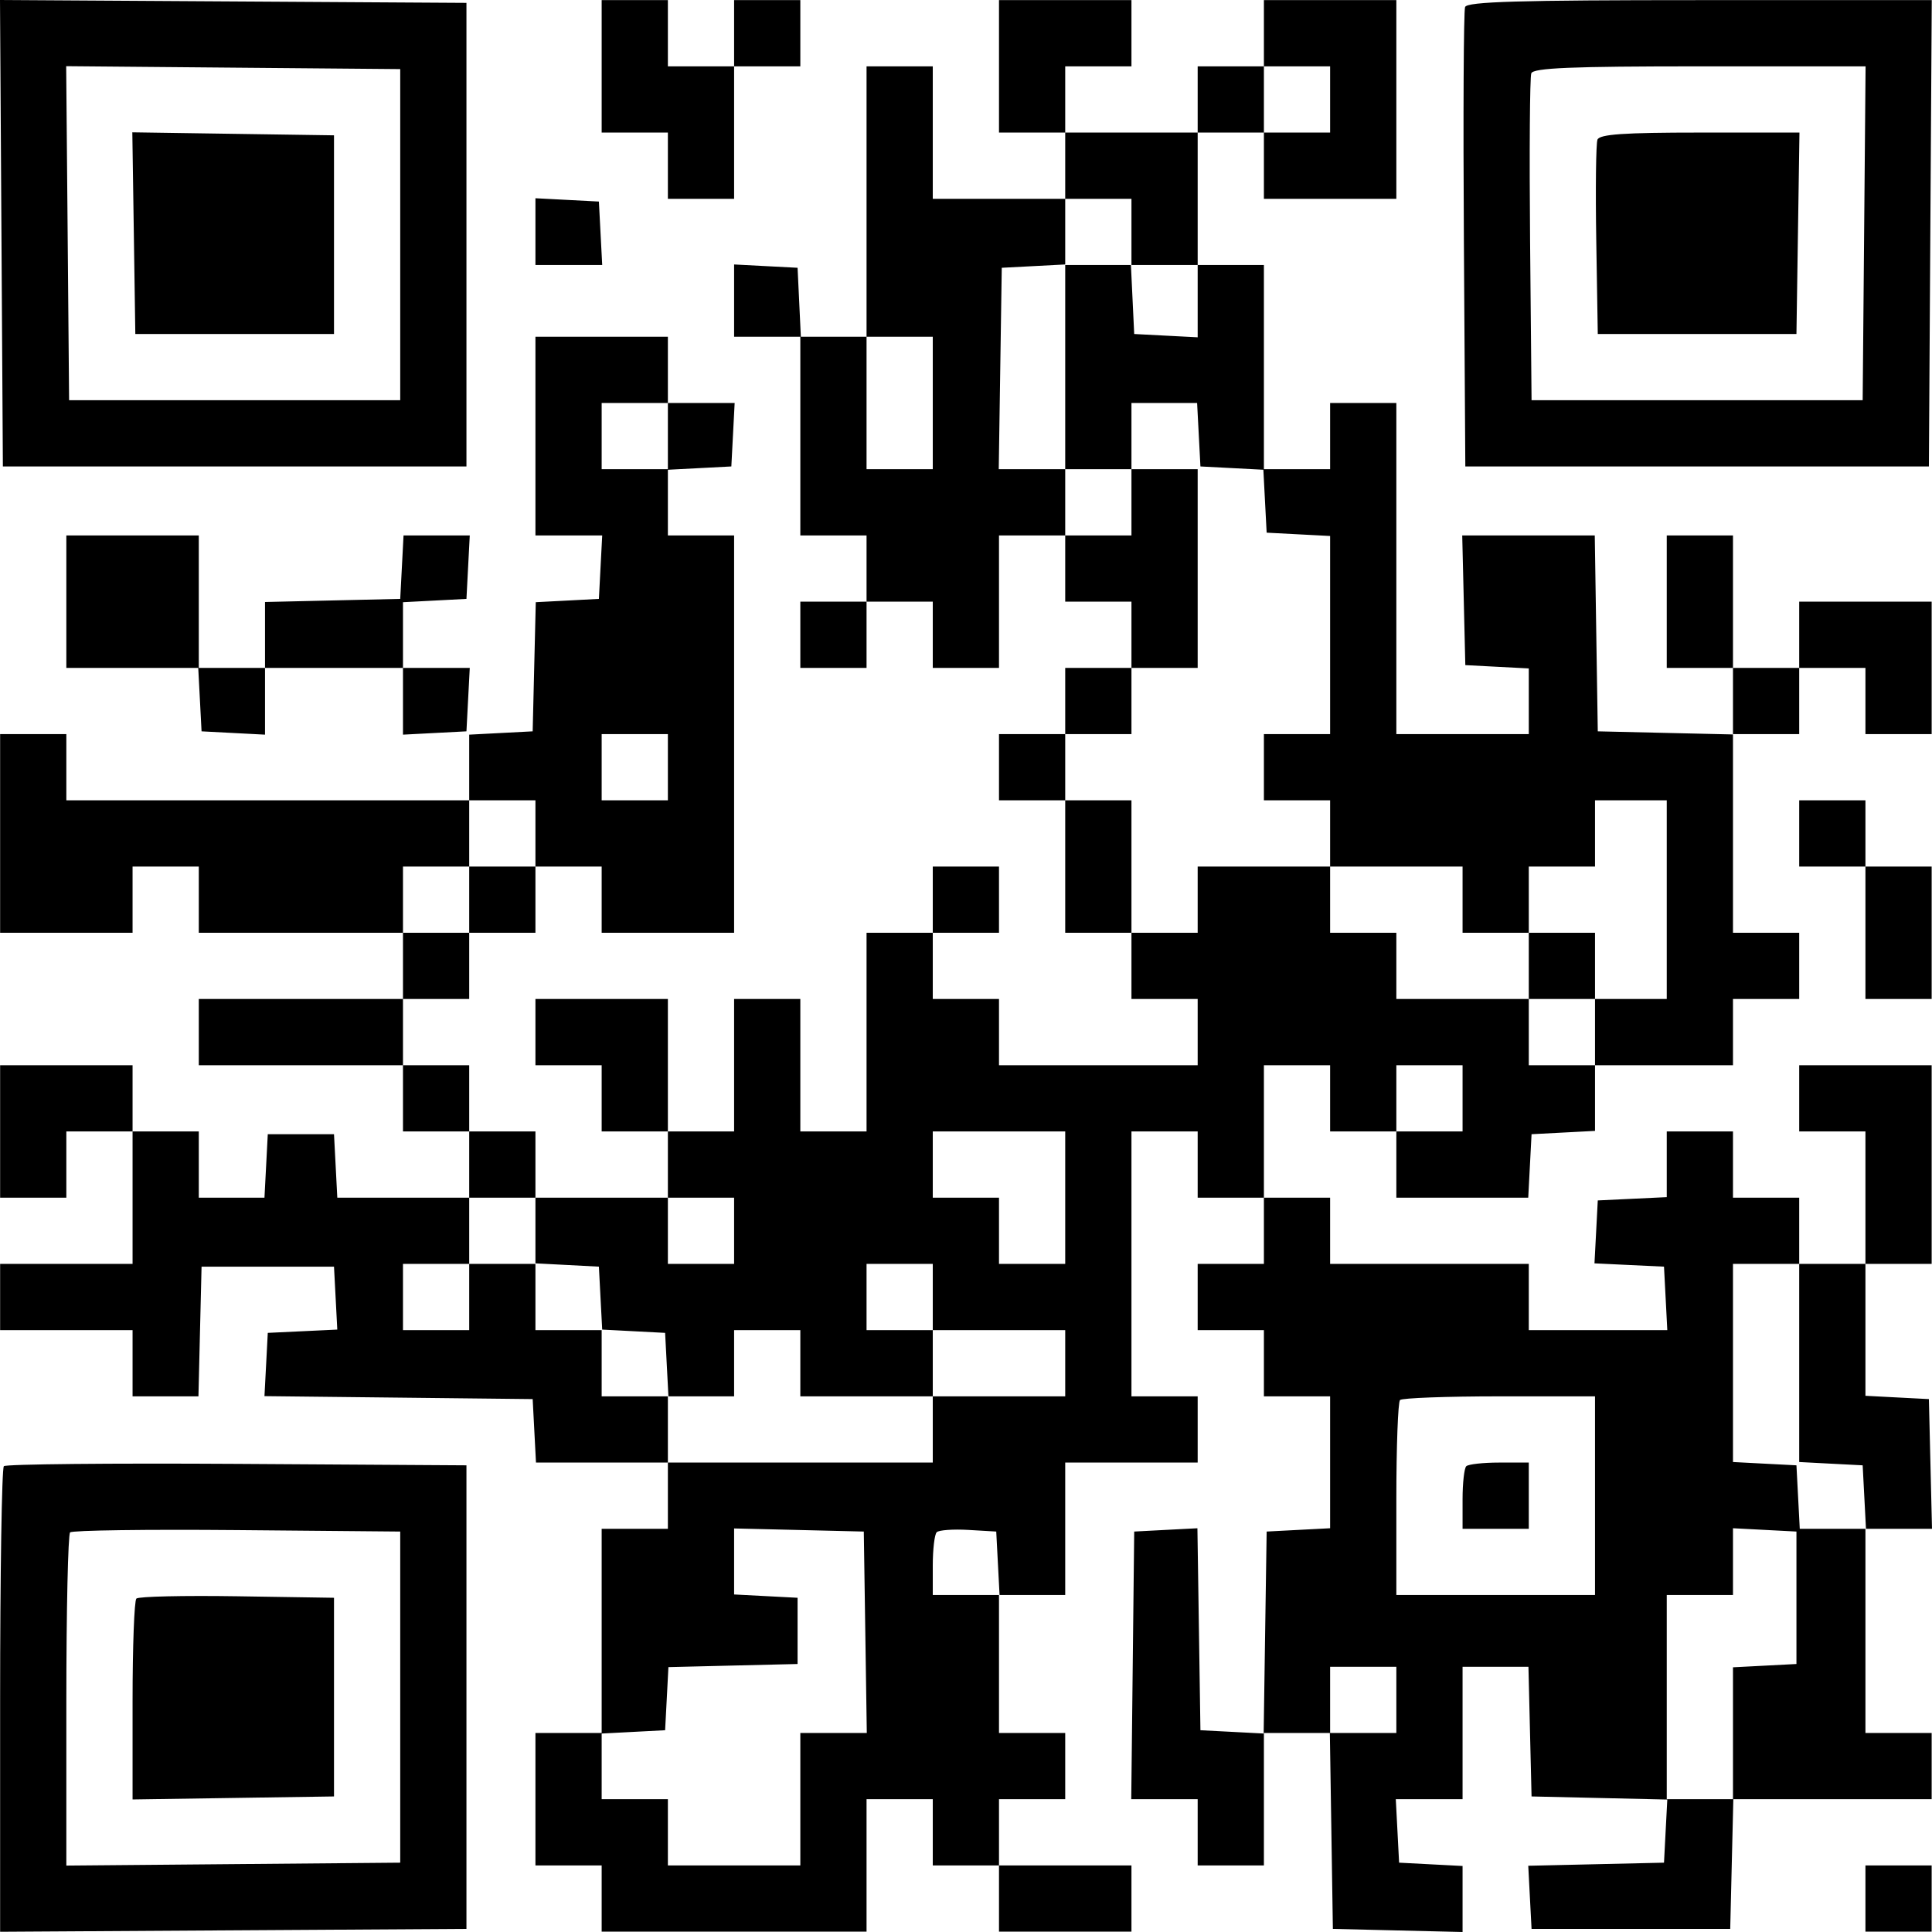 <svg width="141" height="141" viewBox="0 0 141 141" fill="none" xmlns="http://www.w3.org/2000/svg">
<path fill-rule="evenodd" clip-rule="evenodd" d="M0.105 17.021L0.21 34.042H17.126H34.042V17.126V0.21L17.021 0.105L0 0L0.105 17.021ZM43.91 4.842V9.675H46.326H48.743V12.092V14.508H51.159H53.576V9.675V4.842H55.992H58.409V2.425V0.009H55.992H53.576V2.425V4.842H51.159H48.743V2.425V0.009H46.326H43.91V4.842ZM72.908 4.842V9.675H75.325H77.741V12.092V14.508H72.908H68.075V9.675V4.842H65.659H63.242V14.71V24.577H60.845H58.447L58.328 22.06L58.208 19.543L55.892 19.422L53.576 19.301V21.939V24.577H55.992H58.409V31.827V39.077H60.825H63.242V41.493V43.91H60.825H58.409V46.326V48.743H60.825H63.242V46.326V43.91H65.659H68.075V46.326V48.743H70.492H72.908V43.91V39.077H75.325H77.741V41.493V43.91H80.158H82.575V46.326V48.743H80.158H77.741V51.159V53.576H75.325H72.908V55.992V58.409H75.325H77.741V63.242V68.075H80.158H82.575V70.492V72.908H84.991H87.408V75.325V77.741H80.158H72.908V75.325V72.908H70.492H68.075V70.492V68.075H70.492H72.908V65.659V63.242H70.492H68.075V65.659V68.075H65.659H63.242V75.325V82.575H60.825H58.409V77.741V72.908H55.992H53.576V77.741V82.575H51.159H48.743V77.741V72.908H43.91H39.077V75.325V77.741H41.493H43.91V80.158V82.575H46.326H48.743V84.991V87.408H43.91H39.077V84.991V82.575H36.66H34.243V80.158V77.741H31.827H29.41V75.325V72.908H31.827H34.243V70.492V68.075H36.66H39.077V65.659V63.242H41.493H43.91V65.659V68.075H48.743H53.576V53.576V39.077H51.159H48.743V36.68V34.284L51.059 34.163L53.374 34.042L53.495 31.726L53.616 29.41H51.179H48.743V26.994V24.577H43.91H39.077V31.827V39.077H41.513H43.95L43.829 41.392L43.708 43.708L41.405 43.829L39.102 43.949L38.988 48.662L38.875 53.374L36.559 53.495L34.243 53.616V56.013V58.409H19.543H4.842V55.992V53.576H2.425H0.009V60.825V68.075H4.842H9.675V65.659V63.242H12.092H14.508V65.659V68.075H21.959H29.41V70.492V72.908H21.959H14.508V75.325V77.741H21.959H29.41V80.158V82.575H31.827H34.243V84.991V87.408H29.43H24.617L24.497 85.092L24.376 82.776H21.959H19.543L19.422 85.092L19.301 87.408H16.905H14.508V84.991V82.575H12.092H9.675V80.158V77.741H4.842H0.009V82.575V87.408H2.425H4.842V84.991V82.575H7.259H9.675V87.408V92.241H4.842H0.009V94.657V97.074H4.842H9.675V99.49V101.907H12.079H14.483L14.596 97.175L14.71 92.442H19.543H24.376L24.496 94.738L24.616 97.034L22.079 97.155L19.543 97.275L19.422 99.584L19.301 101.892L29.088 102L38.875 102.108L38.996 104.424L39.117 106.74H43.93H48.743V109.157V111.573H46.326H43.91V119.024V126.475H41.493H39.077V131.308V136.142H41.493H43.91V138.558V140.975H53.576H63.242V136.142V131.308H65.659H68.075V133.725V136.142H70.492H72.908V138.558V140.975H77.741H82.575V138.558V136.142H77.741H72.908V133.725V131.308H75.325H77.741V128.892V126.475H75.325H72.908V121.441V116.406H75.325H77.741V111.573V106.74H82.575H87.408V104.324V101.907H84.991H82.575V92.241V82.575H84.991H87.408V84.991V87.408H89.824H92.241V89.824V92.241H89.824H87.408V94.657V97.074H89.824H92.241V99.49V101.907H94.657H97.074V106.72V111.533L94.758 111.654L92.442 111.775L92.332 119.145L92.223 126.515L89.916 126.394L87.609 126.274L87.499 118.904L87.389 111.534L85.082 111.654L82.776 111.775L82.668 121.541L82.56 131.308H84.984H87.408V133.725V136.142H89.824H92.241V131.308V126.475H94.648H97.055L97.165 133.624L97.275 140.773L102.008 140.887L106.74 141V138.591V136.182L104.424 136.061L102.108 135.94L101.988 133.624L101.867 131.308H104.303H106.74V126.475V121.642H109.144H111.548L111.661 126.375L111.775 131.107L116.728 131.22L121.682 131.333L121.561 133.637L121.441 135.94L116.487 136.053L111.534 136.166L111.654 138.47L111.775 140.773H119.024H126.274L126.387 136.041L126.501 131.308H133.738H140.975V128.892V126.475H138.558H136.142V119.024V111.573H138.571H141L140.887 106.841L140.773 102.108L138.457 101.988L136.142 101.867V97.054V92.241H138.558H140.975V84.991V77.741H136.142H131.308V80.158V82.575H133.725H136.142V87.408V92.241H133.725H131.308V89.824V87.408H128.892H126.475V84.991V82.575H124.059H121.642V84.972V87.369L119.125 87.489L116.608 87.609L116.488 89.905L116.367 92.201L118.904 92.322L121.441 92.442L121.562 94.758L121.682 97.074H116.628H111.573V94.657V92.241H104.324H97.074V89.824V87.408H94.657H92.241V82.575V77.741H94.657H97.074V80.158V82.575H99.49H101.907V84.991V87.408H106.72H111.533L111.654 85.092L111.775 82.776L114.09 82.655L116.406 82.534V80.138V77.741H121.441H126.475V75.325V72.908H128.892H131.308V70.492V68.075H128.892H126.475V60.825V53.576H128.892H131.308V51.159V48.743H133.725H136.142V51.159V53.576H138.558H140.975V48.743V43.91H136.142H131.308V46.326V48.743H128.892H126.475V43.91V39.077H124.059H121.642V43.91V48.743H124.059H126.475V51.172V53.601L121.541 53.488L116.608 53.374L116.498 46.225L116.388 39.077H111.551H106.715L106.828 43.809L106.941 48.541L109.257 48.662L111.573 48.783V51.179V53.576H106.74H101.907V41.493V29.41H99.49H97.074V31.827V34.243H94.657H92.241V26.792V19.341H89.824H87.408V14.508V9.675H89.824H92.241V12.092V14.508H97.074H101.907V7.259V0.009H97.074H92.241V2.425V4.842H89.824H87.408V7.259V9.675H82.575H77.741V7.259V4.842H80.158H82.575V2.425V0.009H77.741H72.908V4.842ZM106.924 0.513C106.818 0.79 106.778 8.447 106.836 17.529L106.941 34.042H123.857H140.773L140.878 17.025L140.983 0.009H124.05C110.869 0.009 107.075 0.12 106.924 0.513ZM29.209 17.126V29.209H17.126H5.043L4.937 17.019L4.83 4.83L17.019 4.937L29.209 5.043V17.126ZM97.074 7.259V9.675H94.657H92.241V7.259V4.842H94.657H97.074V7.259ZM136.047 17.025L135.94 29.209H123.857H111.775L111.667 17.534C111.609 11.113 111.649 5.63 111.756 5.35C111.907 4.957 114.68 4.842 124.052 4.842H136.153L136.047 17.025ZM9.767 17.016L9.876 24.376H17.126H24.376V17.126V9.876L17.016 9.767L9.657 9.657L9.767 17.016ZM116.585 10.193C116.476 10.478 116.436 13.786 116.497 17.544L116.608 24.376H123.857H131.107L131.217 17.025L131.327 9.675H124.055C118.499 9.675 116.737 9.798 116.585 10.193ZM39.077 16.905V19.341H41.513H43.95L43.829 17.025L43.708 14.71L41.392 14.589L39.077 14.468V16.905ZM82.575 16.925V19.341H84.991H87.408V21.979V24.617L85.092 24.497L82.776 24.376L82.656 21.859L82.536 19.341H80.139H77.741V26.792V34.243H80.158H82.575V31.827V29.41H84.971H87.367L87.488 31.726L87.609 34.042L89.906 34.162L92.202 34.282L92.322 36.579L92.442 38.875L94.758 38.996L97.074 39.117V46.346V53.576H94.657H92.241V55.992V58.409H94.657H97.074V60.825V63.242H101.907H106.74V65.659V68.075H109.157H111.573V65.659V63.242H113.99H116.406V60.825V58.409H119.024H121.642V65.659V72.908H119.024H116.406V75.325V77.741H113.99H111.573V75.325V72.908H106.74H101.907V70.492V68.075H99.49H97.074V65.659V63.242H92.241H87.408V65.659V68.075H84.991H82.575V63.242V58.409H80.158H77.741V55.992V53.576H80.158H82.575V51.159V48.743H84.991H87.408V41.493V34.243H84.991H82.575V36.66V39.077H80.158H77.741V36.66V34.243H75.316H72.89L73 26.893L73.11 19.543L75.426 19.422L77.741 19.301V16.905V14.508H80.158H82.575V16.925ZM68.075 29.41V34.243H65.659H63.242V29.41V24.577H65.659H68.075V29.41ZM48.743 31.827V34.243H46.326H43.91V31.827V29.41H46.326H48.743V31.827ZM4.842 43.91V48.743H9.655H14.468L14.589 51.059L14.71 53.374L17.025 53.495L19.341 53.616V51.179V48.743H24.376H29.41V51.179V53.616L31.726 53.495L34.042 53.374L34.163 51.059L34.284 48.743H31.847H29.41V46.346V43.95L31.726 43.829L34.042 43.708L34.163 41.392L34.284 39.077H31.867H29.451L29.33 41.392L29.209 43.708L24.275 43.821L19.341 43.935V46.339V48.743H16.925H14.508V43.91V39.077H9.675H4.842V43.91ZM48.743 55.992V58.409H46.326H43.91V55.992V53.576H46.326H48.743V55.992ZM39.077 60.825V63.242H36.66H34.243V65.659V68.075H31.827H29.41V65.659V63.242H31.827H34.243V60.825V58.409H36.66H39.077V60.825ZM131.308 60.825V63.242H133.725H136.142V68.075V72.908H138.558H140.975V68.075V63.242H138.558H136.142V60.825V58.409H133.725H131.308V60.825ZM111.573 70.492V72.908H113.99H116.406V70.492V68.075H113.99H111.573V70.492ZM106.74 80.158V82.575H104.324H101.907V80.158V77.741H104.324H106.74V80.158ZM77.741 87.408V92.241H75.325H72.908V89.824V87.408H70.492H68.075V84.991V82.575H72.908H77.741V87.408ZM39.077 89.804V92.201L41.392 92.321L43.708 92.442L43.828 94.739L43.949 97.035L46.245 97.155L48.541 97.275L48.662 99.591L48.783 101.907H51.179H53.576V99.49V97.074H55.992H58.409V99.49V101.907H63.242H68.075V99.49V97.074H65.659H63.242V94.657V92.241H65.659H68.075V94.657V97.074H72.908H77.741V99.49V101.907H72.908H68.075V104.324V106.74H58.409H48.743V104.324V101.907H46.326H43.91V99.49V97.074H41.493H39.077V94.657V92.241H36.66H34.243V94.657V97.074H31.827H29.41V94.657V92.241H31.827H34.243V89.824V87.408H36.66H39.077V89.804ZM53.576 89.824V92.241H51.159H48.743V89.824V87.408H51.159H53.576V89.824ZM131.308 99.47V106.7L133.624 106.821L135.94 106.941L136.061 109.257L136.182 111.573H133.765H131.349L131.228 109.257L131.107 106.941L128.791 106.821L126.475 106.7V99.47V92.241H128.892H131.308V99.47ZM116.406 109.157V116.406H109.157H101.907V109.425C101.907 105.585 102.028 102.323 102.176 102.176C102.323 102.028 105.585 101.907 109.425 101.907H116.406V109.157ZM0.282 107.004C0.132 107.154 0.009 114.861 0.009 124.13V140.983L17.025 140.878L34.042 140.773V123.857V106.941L17.298 106.836C8.089 106.779 0.432 106.854 0.282 107.004ZM107.009 107.009C106.861 107.156 106.74 108.244 106.74 109.425V111.573H109.157H111.573V109.157V106.74H109.425C108.244 106.74 107.156 106.861 107.009 107.009ZM29.209 123.857V135.94L17.025 136.047L4.842 136.153V124.132C4.842 117.52 4.966 111.987 5.116 111.836C5.267 111.685 10.75 111.609 17.3 111.668L29.209 111.775V123.857ZM63.151 119.125L63.26 126.475H60.835H58.409V131.308V136.142H53.576H48.743V133.725V131.308H46.326H43.91V128.912V126.516L46.225 126.395L48.541 126.274L48.662 123.971L48.782 121.668L53.495 121.554L58.208 121.441V119.024V116.608L55.892 116.487L53.576 116.366V113.957V111.548L58.308 111.661L63.041 111.775L63.151 119.125ZM72.828 114.09L72.949 116.406H70.512H68.075V114.258C68.075 113.077 68.204 111.981 68.362 111.824C68.519 111.666 69.561 111.591 70.678 111.656L72.707 111.775L72.828 114.09ZM131.107 116.608V121.441L128.791 121.562L126.475 121.682V126.495V131.308H124.059H121.642V123.857V116.406H124.059H126.475V113.97V111.533L128.791 111.654L131.107 111.775V116.608ZM9.953 116.666C9.8 116.818 9.675 120.179 9.675 124.135V131.327L17.025 131.217L24.376 131.107V123.857V116.608L17.303 116.498C13.413 116.438 10.105 116.513 9.953 116.666ZM101.907 124.059V126.475H99.49H97.074V124.059V121.642H99.49H101.907V124.059ZM136.142 138.558V140.975H138.558H140.975V138.558V136.142H138.558H136.142V138.558Z" fill="black"/>
</svg>
